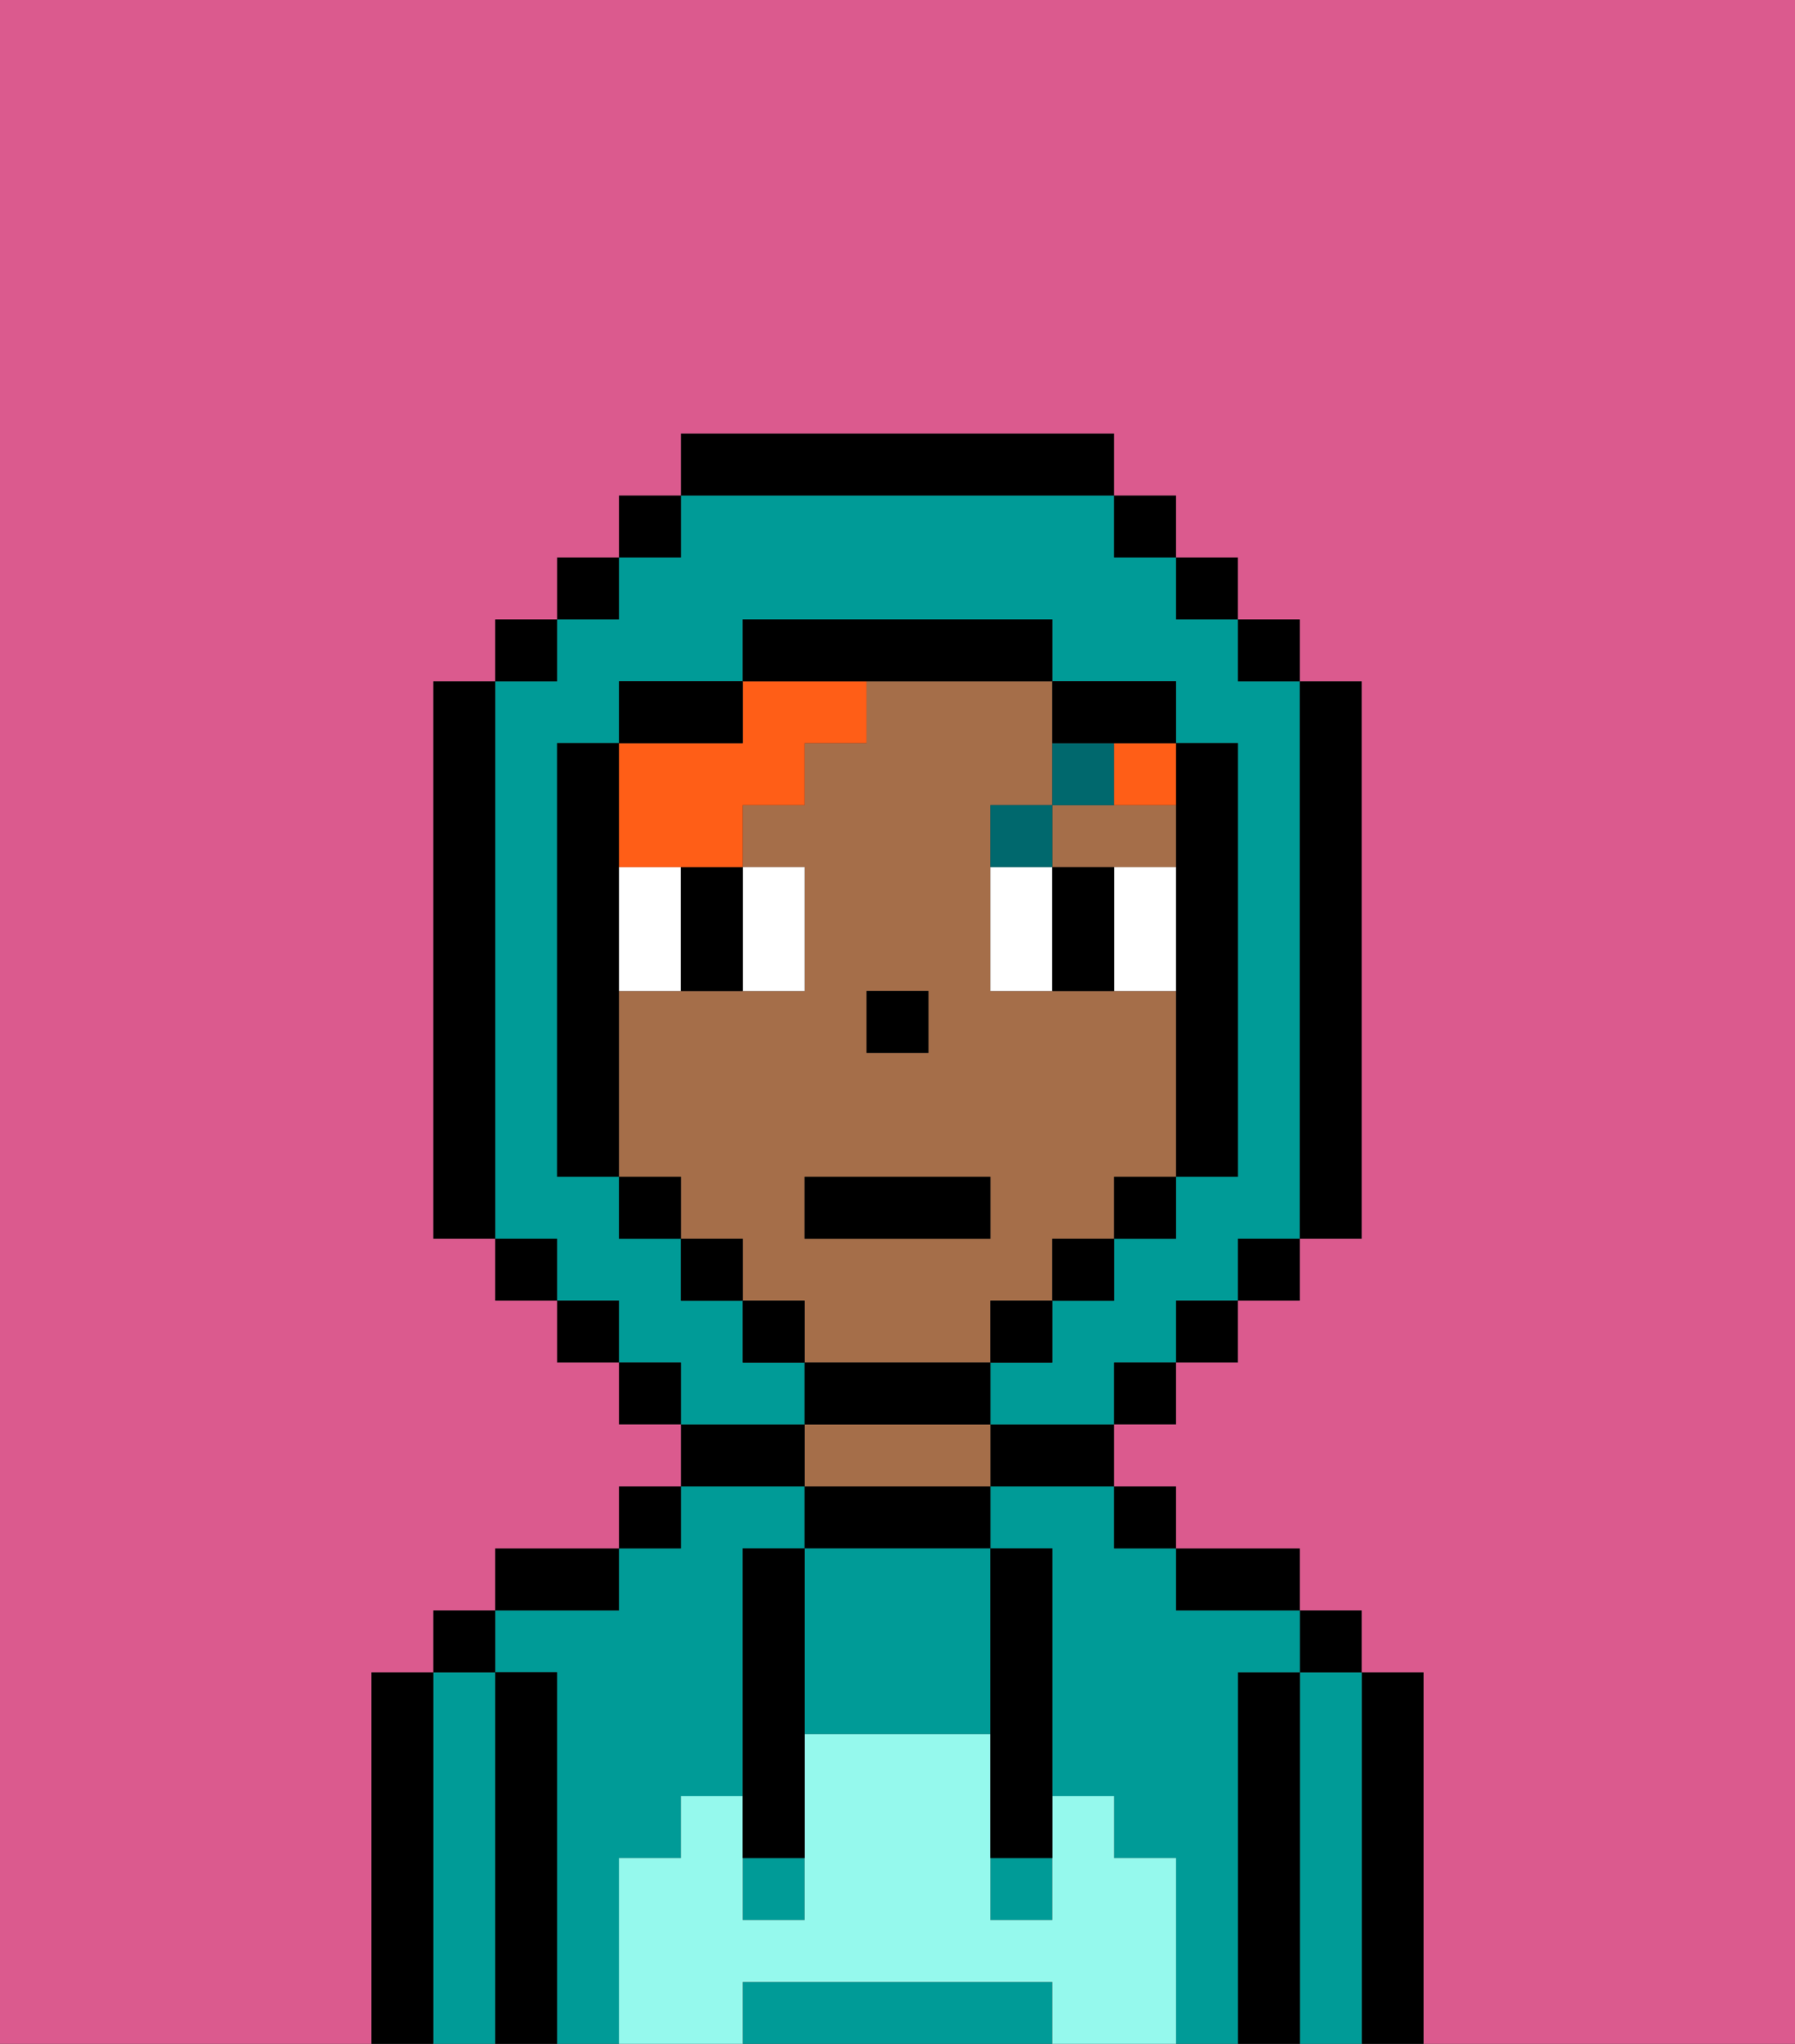<svg xmlns="http://www.w3.org/2000/svg" viewBox="0 0 29 33"><rect x="0" y="0" width="29" height="33" fill="#333333" stroke="none"/><defs><style>polygon,rect,path{shape-rendering:crispedges;}.ua208-1{fill:#000000;}.ua208-2{fill:#009b97;}.ua208-3{fill:#a56e49;}.ua208-4{fill:#95f9ed;}.ua208-5{fill:#ffffff;}.ua208-6{fill:#00686d;}.ua208-7{fill:#ff5e17;}.ua208-8{fill:#db5a8e;}</style></defs><path class="ua208-1" d="M23,27H22v6h1V27Z"/><path class="ua208-2" d="M22,27H21v6h1V27Z"/><rect class="ua208-1" x="21" y="26" width="1" height="1"/><path class="ua208-1" d="M21,27H20v6h1V27Z"/><path class="ua208-2" d="M20,27h1V26H19V25H18V24H16v1h1v4h1v1h1v3h1V27Z"/><path class="ua208-2" d="M10,30h1V29h1V25h1V24H11v1H10v1H8v1H9v6h1V30Z"/><path class="ua208-1" d="M20,26h1V25H19v1Z"/><rect class="ua208-1" x="18" y="24" width="1" height="1"/><path class="ua208-1" d="M16,24h2V23H16Z"/><path class="ua208-1" d="M13,24v1h3V24H13Z"/><path class="ua208-3" d="M15,23H13v1h3V23Z"/><path class="ua208-1" d="M13,23H11v1h2Z"/><rect class="ua208-1" x="10" y="24" width="1" height="1"/><path class="ua208-1" d="M10,25H8v1h2Z"/><path class="ua208-1" d="M9,27H8v6H9V27Z"/><path class="ua208-2" d="M8,27H7v6H8V27Z"/><rect class="ua208-1" x="7" y="26" width="1" height="1"/><path class="ua208-1" d="M7,27H6v6H7V27Z"/><path class="ua208-2" d="M13,25v3h3V25H13Z"/><path class="ua208-2" d="M16,32H12v1h5V32Z"/><rect class="ua208-2" x="16" y="30" width="1" height="1"/><rect class="ua208-2" x="12" y="30" width="1" height="1"/><path class="ua208-4" d="M19,30H18V29H17v2H16V28H13v3H12V29H11v1H10v3h2V32h5v1h2V30Z"/><path class="ua208-1" d="M13,25H12v5h1V25Z"/><path class="ua208-1" d="M16,28v2h1V25H16v3Z"/><path class="ua208-3" d="M18,14h1V13H17v1Z"/><path class="ua208-3" d="M16,22V21h1V20h1V19h1V16H16V13h1V11H14v1H13v1H12v1h1v2H10v3h1v1h1v1h1v1h3Zm-2-6h1v1H14Zm-1,3h3v1H13Z"/><rect class="ua208-1" x="14" y="16" width="1" height="1"/><path class="ua208-5" d="M11,14H10v2h1V14Z"/><path class="ua208-5" d="M13,16V14H12v2Z"/><path class="ua208-5" d="M16,14v2h1V14Z"/><path class="ua208-5" d="M18,14v2h1V14Z"/><path class="ua208-1" d="M11,15v1h1V14H11Z"/><path class="ua208-1" d="M17,14v2h1V14Z"/><path class="ua208-6" d="M17,13H16v1h1Z"/><path class="ua208-6" d="M18,12H17v1h1Z"/><path class="ua208-7" d="M11,14h1V13h1V12h1V11H12v1H10v2Z"/><path class="ua208-7" d="M18,13h1V12H18Z"/><path class="ua208-2" d="M13,22H12V21H11V20H10V19H9V12h1V11h2V10h5v1h2v1h1v7H19v1H18v1H17v1H16v1h2V22h1V21h1V20h1V11H20V10H19V9H18V8H11V9H10v1H9v1H8v9H9v1h1v1h1v1h2Z"/><rect class="ua208-1" x="10" y="8" width="1" height="1"/><rect class="ua208-1" x="9" y="9" width="1" height="1"/><rect class="ua208-1" x="8" y="10" width="1" height="1"/><path class="ua208-1" d="M8,11H7v9H8V11Z"/><rect class="ua208-1" x="8" y="20" width="1" height="1"/><rect class="ua208-1" x="9" y="21" width="1" height="1"/><rect class="ua208-1" x="10" y="22" width="1" height="1"/><rect class="ua208-1" x="18" y="22" width="1" height="1"/><rect class="ua208-1" x="19" y="21" width="1" height="1"/><rect class="ua208-1" x="20" y="20" width="1" height="1"/><path class="ua208-1" d="M21,20h1V11H21v9Z"/><rect class="ua208-1" x="20" y="10" width="1" height="1"/><rect class="ua208-1" x="19" y="9" width="1" height="1"/><rect class="ua208-1" x="18" y="8" width="1" height="1"/><path class="ua208-1" d="M18,8V7H11V8h7Z"/><path class="ua208-1" d="M12,11H10v1h2Z"/><path class="ua208-1" d="M10,16V12H9v7h1V16Z"/><rect class="ua208-1" x="10" y="19" width="1" height="1"/><rect class="ua208-1" x="11" y="20" width="1" height="1"/><rect class="ua208-1" x="12" y="21" width="1" height="1"/><path class="ua208-1" d="M16,23V22H13v1h3Z"/><rect class="ua208-1" x="16" y="21" width="1" height="1"/><rect class="ua208-1" x="17" y="20" width="1" height="1"/><rect class="ua208-1" x="18" y="19" width="1" height="1"/><path class="ua208-1" d="M19,14v5h1V12H19v2Z"/><path class="ua208-1" d="M18,12h1V11H17v1Z"/><path class="ua208-1" d="M17,11V10H12v1h5Z"/><path class="ua208-8" d="M0,7V33H6V27H7V26H8V25h2V24h1V23H10V22H9V21H8V20H7V11H8V10H9V9h1V8h1V7h7V8h1V9h1v1h1v1h1v9H21v1H20v1H19v1H18v1h1v1h2v1h1v1h1v6h6V0H0Z"/><rect class="ua208-1" x="13" y="19" width="3" height="1"/></svg>